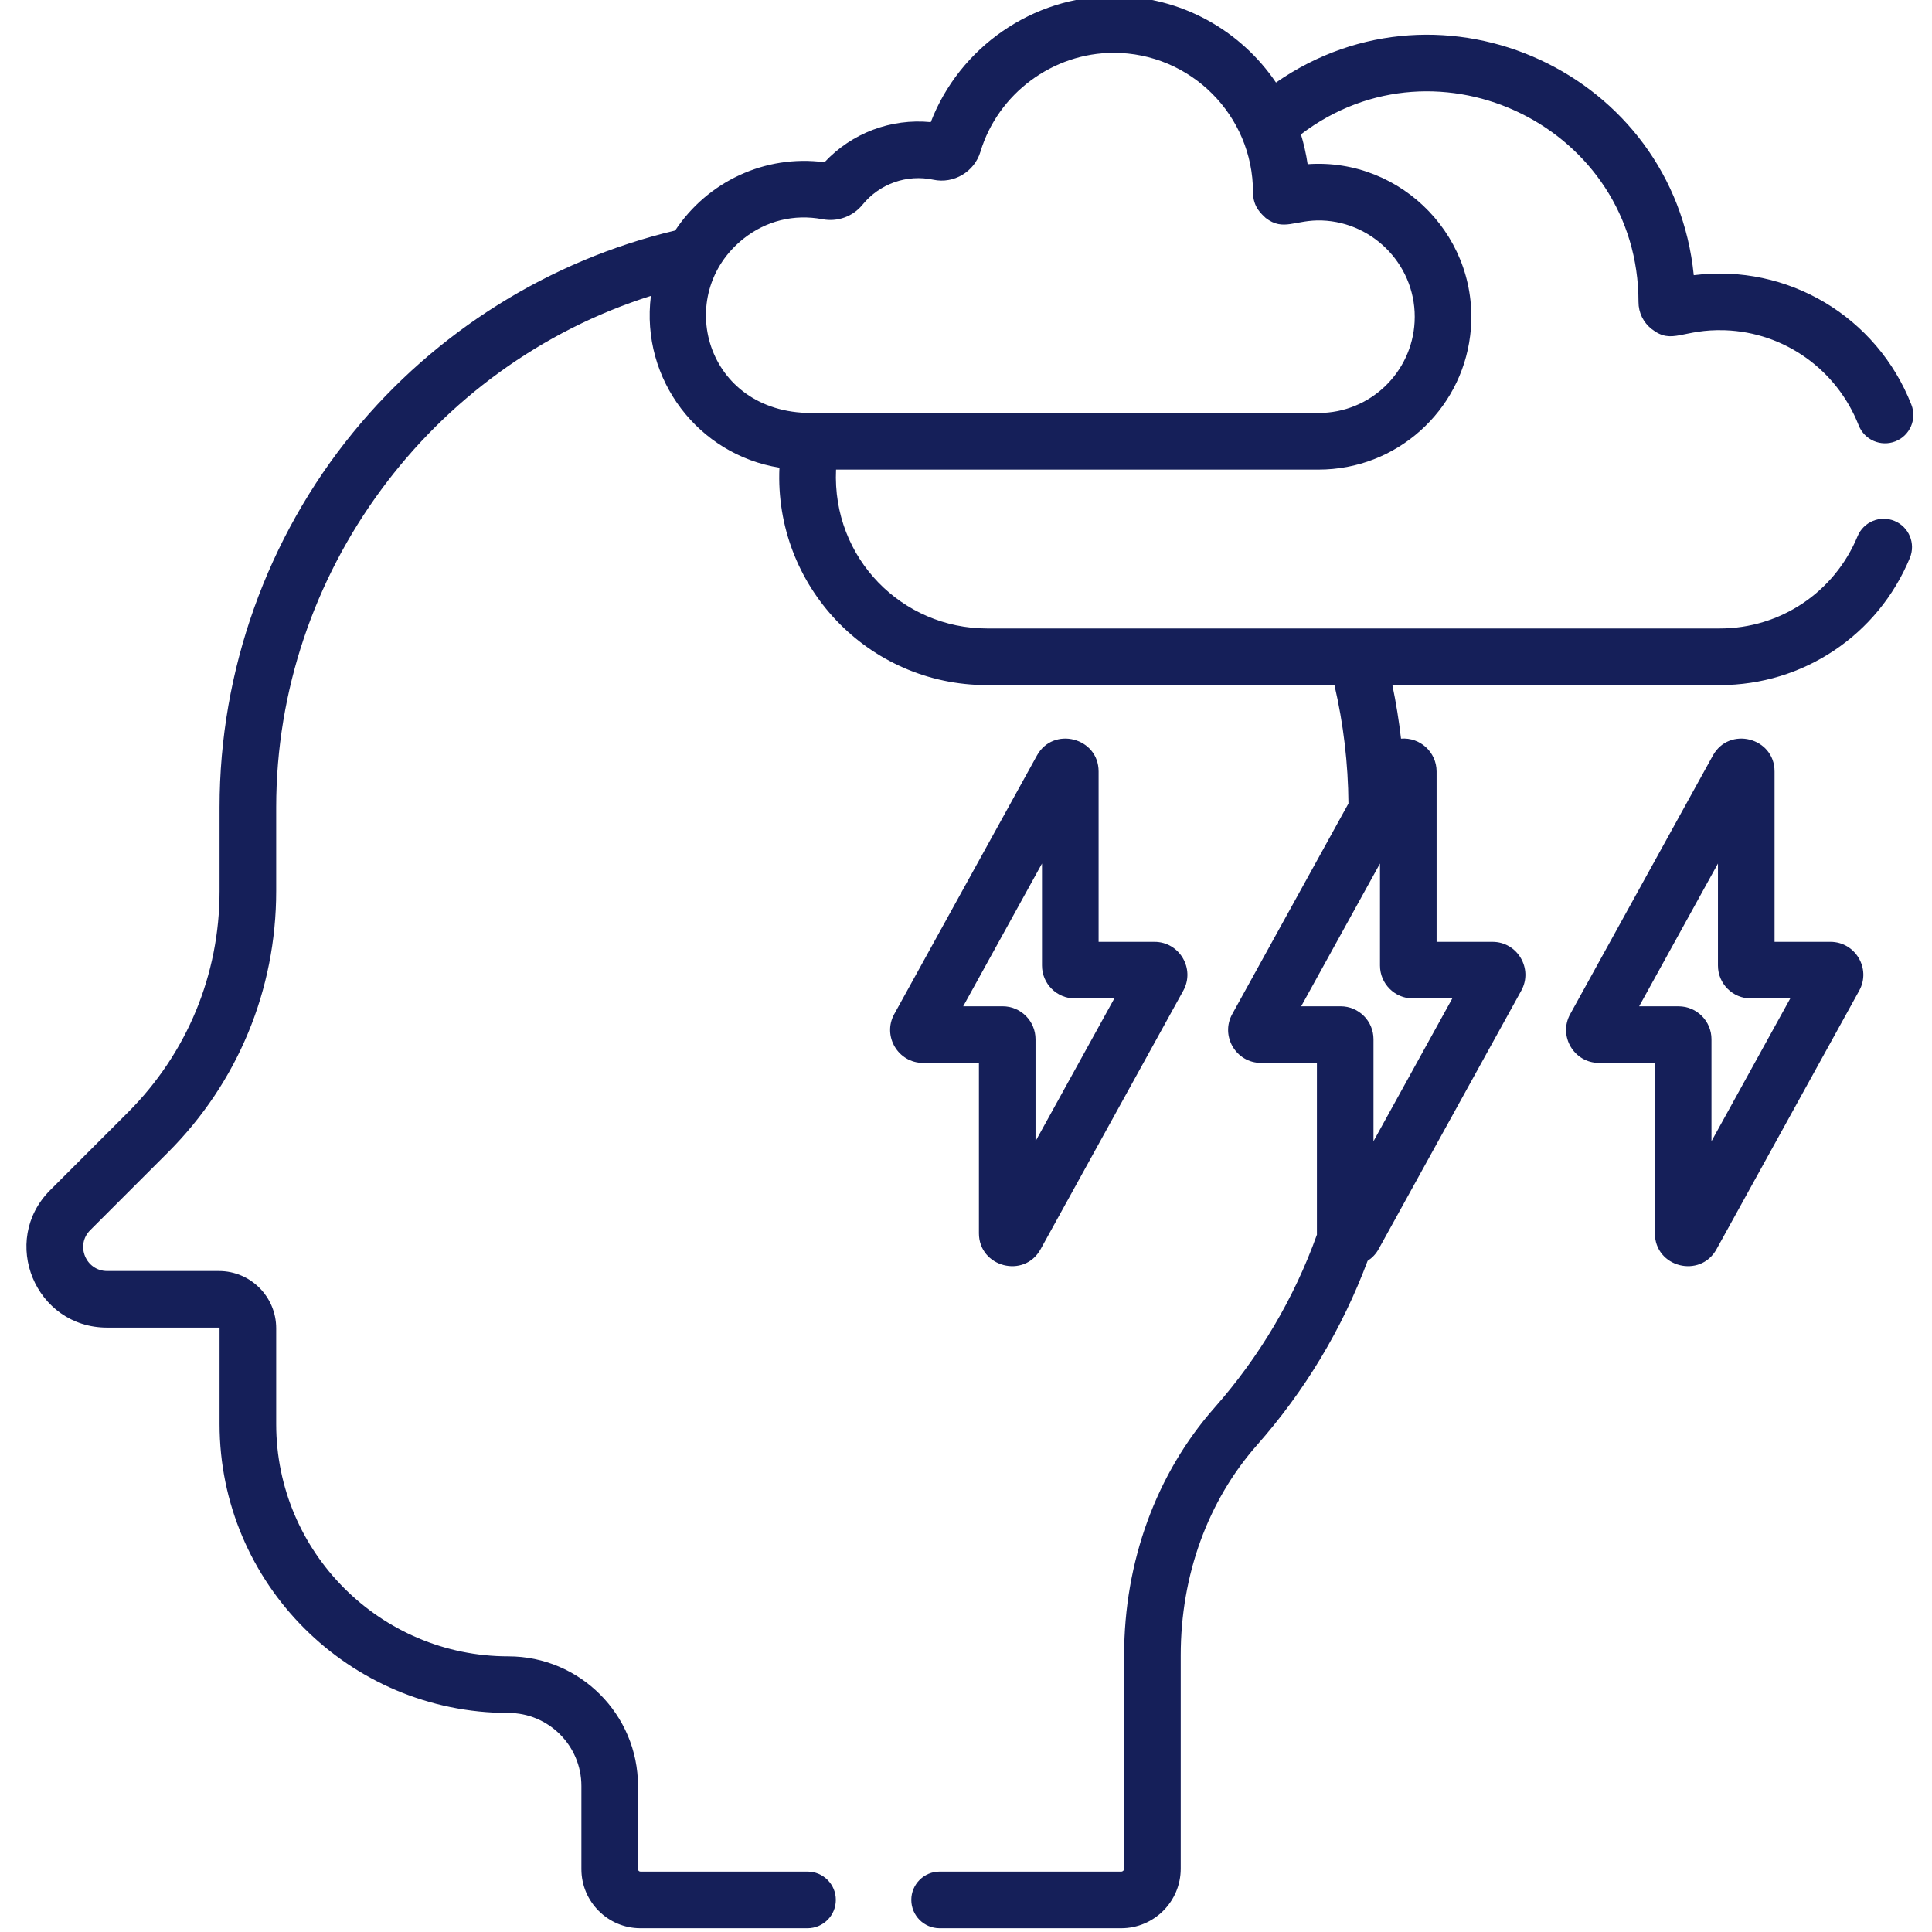 <svg width="71" height="71" viewBox="0 0 71 71" fill="none" xmlns="http://www.w3.org/2000/svg">
<g clip-path="url(#clip0)">
<path d="M60.214 11.095C60.213 11.49 60.392 11.856 60.704 12.097C61.466 12.685 61.812 12.084 63.392 12.137C65.573 12.212 67.502 13.583 68.306 15.631C68.515 16.166 69.119 16.429 69.654 16.22C70.189 16.01 70.452 15.406 70.242 14.871C68.974 11.637 65.695 9.678 62.245 10.113C61.507 2.707 53.028 -1.232 46.892 3.033C45.597 1.121 43.407 -0.139 40.929 -0.139C37.953 -0.139 35.26 1.74 34.205 4.488C32.745 4.346 31.309 4.885 30.3 5.962C28.107 5.671 25.994 6.681 24.812 8.471C20.194 9.567 16.007 12.187 12.983 15.884C9.814 19.757 8.069 24.651 8.069 29.666V32.748C8.069 35.82 6.873 38.708 4.701 40.88L1.845 43.736C-0.02 45.601 1.298 48.789 3.939 48.789H8.046C8.059 48.789 8.069 48.8 8.069 48.813V52.336C8.069 58.189 12.831 62.95 18.683 62.95C20.162 62.95 21.366 64.153 21.366 65.633V68.691C21.366 69.888 22.34 70.862 23.536 70.862H29.676C30.251 70.862 30.716 70.396 30.716 69.821C30.716 69.247 30.251 68.781 29.676 68.781H23.536C23.486 68.781 23.446 68.741 23.446 68.691V65.633C23.446 63.006 21.309 60.87 18.683 60.87C13.978 60.87 10.15 57.041 10.15 52.336V48.813C10.15 47.653 9.206 46.709 8.046 46.709H3.939C3.155 46.709 2.761 45.761 3.316 45.207L6.172 42.351C8.737 39.786 10.15 36.376 10.15 32.748V29.666C10.15 21.058 15.841 13.429 23.92 10.874C23.534 13.952 25.677 16.716 28.644 17.187C28.448 21.514 31.883 25.177 36.274 25.177H49.04C49.372 26.6 49.544 28.059 49.555 29.529L45.283 37.269C44.841 38.071 45.424 39.061 46.342 39.061H48.396V45.322C48.396 45.34 48.397 45.357 48.397 45.373C47.555 47.717 46.288 49.856 44.631 51.734C42.49 54.161 41.311 57.391 41.311 60.831V68.675C41.311 68.733 41.263 68.781 41.204 68.781H34.53C33.956 68.781 33.49 69.247 33.49 69.821C33.49 70.396 33.956 70.862 34.53 70.862H41.204C42.41 70.862 43.391 69.88 43.391 68.675V60.831C43.391 57.898 44.385 55.157 46.19 53.111C47.962 51.104 49.328 48.827 50.259 46.336C50.422 46.23 50.564 46.086 50.662 45.906L55.907 36.404C56.35 35.6 55.765 34.612 54.848 34.612H52.794V28.35C52.794 27.643 52.189 27.088 51.487 27.145C51.41 26.484 51.305 25.827 51.169 25.177H63.199C66.269 25.177 69.013 23.342 70.187 20.502C70.406 19.971 70.154 19.363 69.623 19.144C69.093 18.924 68.484 19.176 68.265 19.707C67.413 21.766 65.424 23.096 63.199 23.096H36.274C33.162 23.096 30.576 20.526 30.724 17.258H48.453C51.336 17.258 53.687 15.095 54.027 12.342C54.466 8.793 51.536 5.788 48.055 6.034C48.002 5.664 47.906 5.252 47.809 4.937C52.869 1.086 60.214 4.707 60.214 11.095ZM50.714 31.734V35.484C50.714 36.15 51.256 36.692 51.922 36.692H53.371L50.475 41.94V38.19C50.475 37.523 49.934 36.98 49.267 36.98H47.818L50.714 31.734ZM48.578 8.102C50.507 8.168 52.093 9.82 51.986 11.832C51.889 13.674 50.368 15.177 48.453 15.177H29.811C29.81 15.177 29.81 15.177 29.809 15.177C25.924 15.177 24.723 10.825 27.332 8.765C28.148 8.12 29.172 7.857 30.224 8.056C30.779 8.162 31.343 7.958 31.695 7.525C32.327 6.75 33.328 6.397 34.303 6.605C35.05 6.764 35.808 6.313 36.029 5.58C36.674 3.438 38.689 1.941 40.929 1.941C43.752 1.941 46.047 4.238 46.047 7.062C46.047 7.624 46.374 7.871 46.513 8.01C47.171 8.516 47.588 8.069 48.578 8.102Z" fill="#151F59"/>
<path d="M38.106 27.766L32.862 37.269C32.419 38.074 33.004 39.061 33.921 39.061H35.975V45.323C35.975 46.56 37.637 47.004 38.242 45.907L43.486 36.404C43.929 35.6 43.344 34.612 42.427 34.612H40.373V28.35C40.373 27.105 38.706 26.678 38.106 27.766ZM40.951 36.692L38.055 41.94V38.19C38.055 37.523 37.513 36.98 36.846 36.98H35.397L38.293 31.734V35.484C38.293 36.15 38.835 36.692 39.502 36.692H40.951Z" fill="#151F59"/>
<path d="M63.082 45.907L68.326 36.404C68.77 35.6 68.184 34.612 67.268 34.612H65.214V28.35C65.214 27.105 63.547 26.678 62.947 27.766L57.703 37.269C57.26 38.073 57.844 39.061 58.761 39.061H60.816V45.323C60.816 46.575 62.482 46.994 63.082 45.907ZM60.238 36.981L63.134 31.734V35.484C63.134 36.15 63.676 36.692 64.342 36.692H65.791L62.896 41.94V38.19C62.896 37.523 62.353 36.981 61.687 36.981H60.238Z" fill="#151F59"/>
</g>
<defs>
<clipPath id="clip0">
<rect width="71" height="71" fill="white"/>
</clipPath>
</defs>
</svg>
